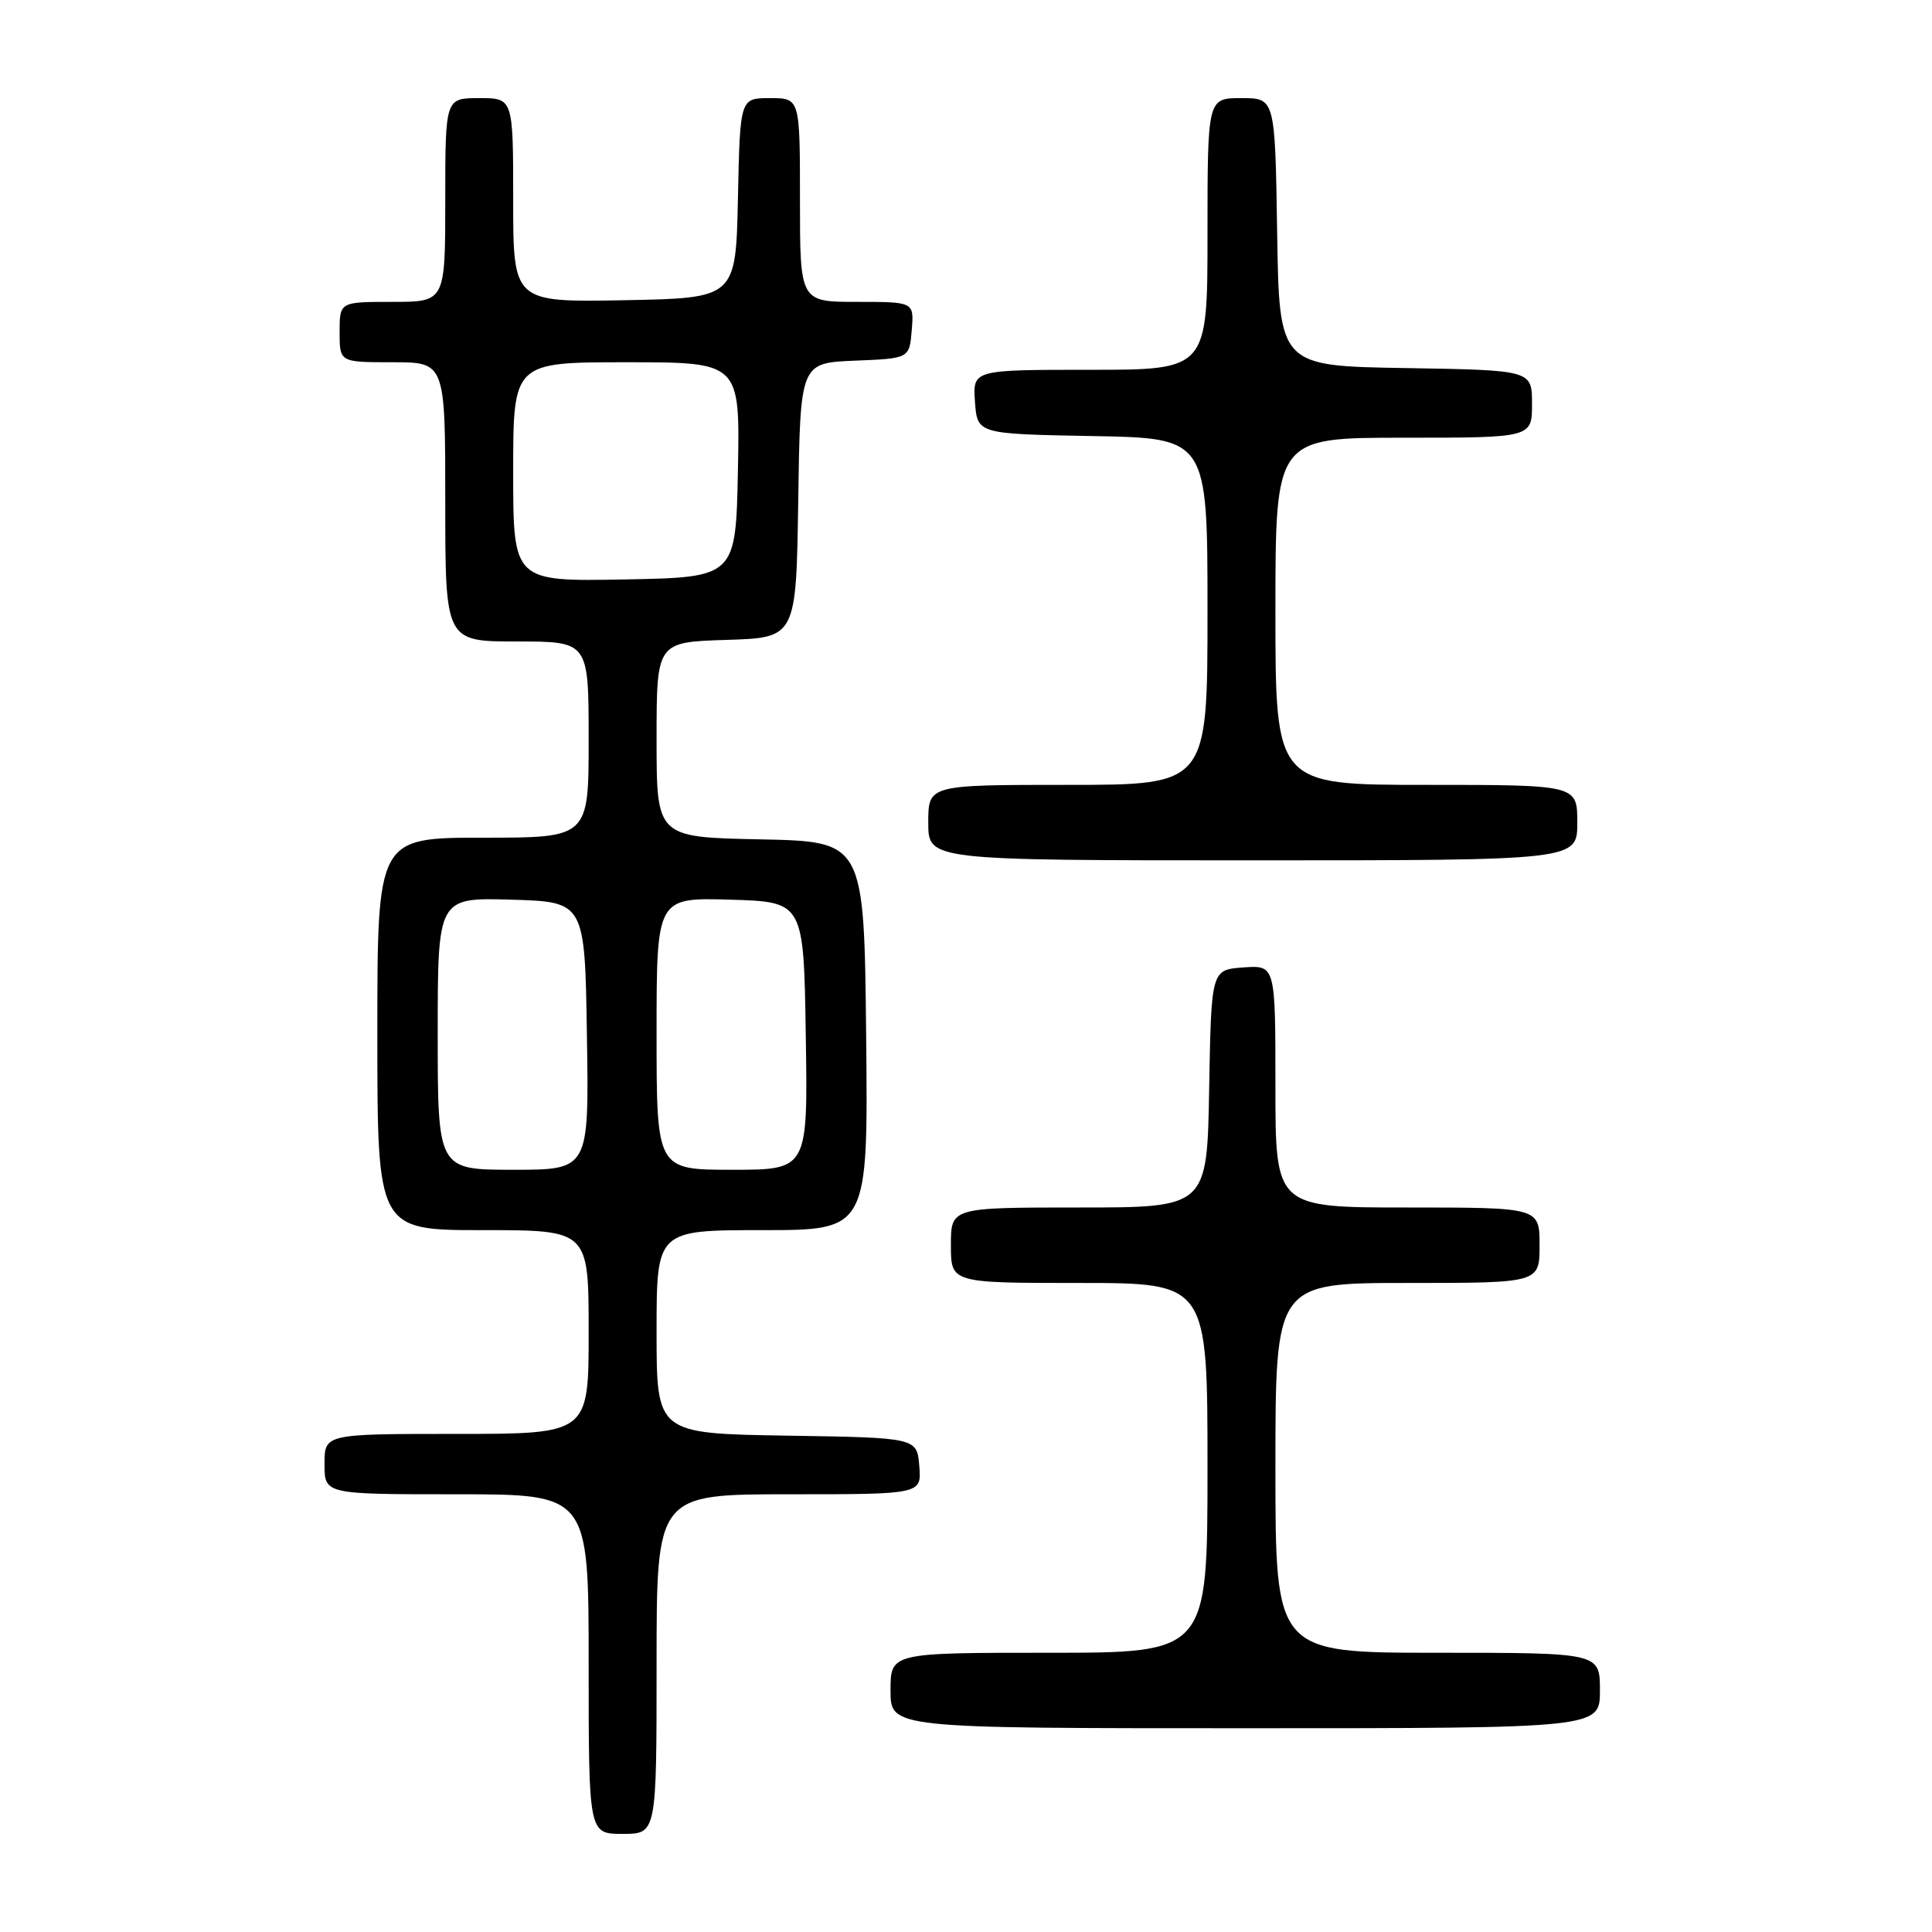 <?xml version="1.0" encoding="UTF-8" standalone="no"?>
<!DOCTYPE svg PUBLIC "-//W3C//DTD SVG 1.1//EN" "http://www.w3.org/Graphics/SVG/1.1/DTD/svg11.dtd" >
<svg xmlns="http://www.w3.org/2000/svg" xmlns:xlink="http://www.w3.org/1999/xlink" version="1.1" viewBox="0 0 256 256">
 <g >
 <path fill="currentColor"
d=" M 87.00 220.50 C 87.00 198.00 87.00 198.00 104.56 198.00 C 122.12 198.00 122.12 198.00 121.81 194.25 C 121.50 190.50 121.50 190.50 104.25 190.23 C 87.00 189.95 87.00 189.95 87.00 176.48 C 87.00 163.00 87.00 163.00 101.02 163.00 C 115.03 163.00 115.03 163.00 114.77 137.25 C 114.50 111.50 114.50 111.50 100.75 111.22 C 87.00 110.94 87.00 110.94 87.00 98.01 C 87.00 85.08 87.00 85.08 96.25 84.79 C 105.50 84.50 105.50 84.50 105.77 66.29 C 106.04 48.09 106.04 48.09 113.27 47.79 C 120.50 47.50 120.50 47.50 120.81 43.75 C 121.12 40.00 121.12 40.00 113.56 40.00 C 106.00 40.00 106.00 40.00 106.00 26.50 C 106.00 13.00 106.00 13.00 102.03 13.00 C 98.06 13.00 98.06 13.00 97.78 26.25 C 97.50 39.50 97.50 39.50 82.75 39.78 C 68.00 40.05 68.00 40.05 68.00 26.53 C 68.00 13.00 68.00 13.00 63.50 13.00 C 59.00 13.00 59.00 13.00 59.00 26.50 C 59.00 40.00 59.00 40.00 52.00 40.00 C 45.00 40.00 45.00 40.00 45.00 44.00 C 45.00 48.00 45.00 48.00 52.00 48.00 C 59.00 48.00 59.00 48.00 59.00 66.50 C 59.00 85.00 59.00 85.00 68.50 85.00 C 78.00 85.00 78.00 85.00 78.00 98.00 C 78.00 111.00 78.00 111.00 64.00 111.00 C 50.00 111.00 50.00 111.00 50.00 137.00 C 50.00 163.00 50.00 163.00 64.00 163.00 C 78.00 163.00 78.00 163.00 78.00 176.50 C 78.00 190.00 78.00 190.00 60.50 190.00 C 43.00 190.00 43.00 190.00 43.00 194.00 C 43.00 198.00 43.00 198.00 60.50 198.00 C 78.00 198.00 78.00 198.00 78.00 220.50 C 78.00 243.00 78.00 243.00 82.50 243.00 C 87.00 243.00 87.00 243.00 87.00 220.50 Z  M 212.00 224.00 C 212.00 219.00 212.00 219.00 190.50 219.00 C 169.00 219.00 169.00 219.00 169.00 194.50 C 169.00 170.00 169.00 170.00 186.50 170.00 C 204.00 170.00 204.00 170.00 204.00 165.00 C 204.00 160.00 204.00 160.00 186.50 160.00 C 169.00 160.00 169.00 160.00 169.00 143.94 C 169.00 127.89 169.00 127.89 164.75 128.19 C 160.50 128.50 160.50 128.50 160.22 144.25 C 159.95 160.00 159.95 160.00 142.97 160.00 C 126.00 160.00 126.00 160.00 126.00 165.00 C 126.00 170.00 126.00 170.00 143.00 170.00 C 160.00 170.00 160.00 170.00 160.00 194.50 C 160.00 219.00 160.00 219.00 139.00 219.00 C 118.00 219.00 118.00 219.00 118.00 224.00 C 118.00 229.00 118.00 229.00 165.00 229.00 C 212.00 229.00 212.00 229.00 212.00 224.00 Z  M 209.00 109.00 C 209.00 104.00 209.00 104.00 189.00 104.00 C 169.00 104.00 169.00 104.00 169.00 81.00 C 169.00 58.00 169.00 58.00 186.00 58.00 C 203.00 58.00 203.00 58.00 203.00 53.52 C 203.00 49.05 203.00 49.05 186.25 48.77 C 169.50 48.50 169.50 48.50 169.23 30.75 C 168.95 13.00 168.95 13.00 164.48 13.00 C 160.00 13.00 160.00 13.00 160.00 31.00 C 160.00 49.00 160.00 49.00 144.44 49.00 C 128.89 49.00 128.89 49.00 129.19 53.25 C 129.50 57.50 129.50 57.50 144.75 57.78 C 160.00 58.05 160.00 58.05 160.00 81.03 C 160.00 104.00 160.00 104.00 141.50 104.00 C 123.00 104.00 123.00 104.00 123.00 109.00 C 123.00 114.00 123.00 114.00 166.00 114.00 C 209.00 114.00 209.00 114.00 209.00 109.00 Z  M 58.00 136.96 C 58.00 118.93 58.00 118.93 67.75 119.21 C 77.50 119.50 77.50 119.50 77.77 137.25 C 78.05 155.00 78.05 155.00 68.02 155.00 C 58.00 155.00 58.00 155.00 58.00 136.96 Z  M 87.00 136.96 C 87.00 118.93 87.00 118.93 96.75 119.21 C 106.50 119.50 106.50 119.50 106.77 137.25 C 107.05 155.00 107.05 155.00 97.02 155.00 C 87.00 155.00 87.00 155.00 87.00 136.96 Z  M 68.00 62.53 C 68.00 48.00 68.00 48.00 83.03 48.00 C 98.05 48.00 98.05 48.00 97.78 62.25 C 97.50 76.50 97.50 76.50 82.75 76.78 C 68.00 77.05 68.00 77.05 68.00 62.53 Z "/>
</g>
</svg>